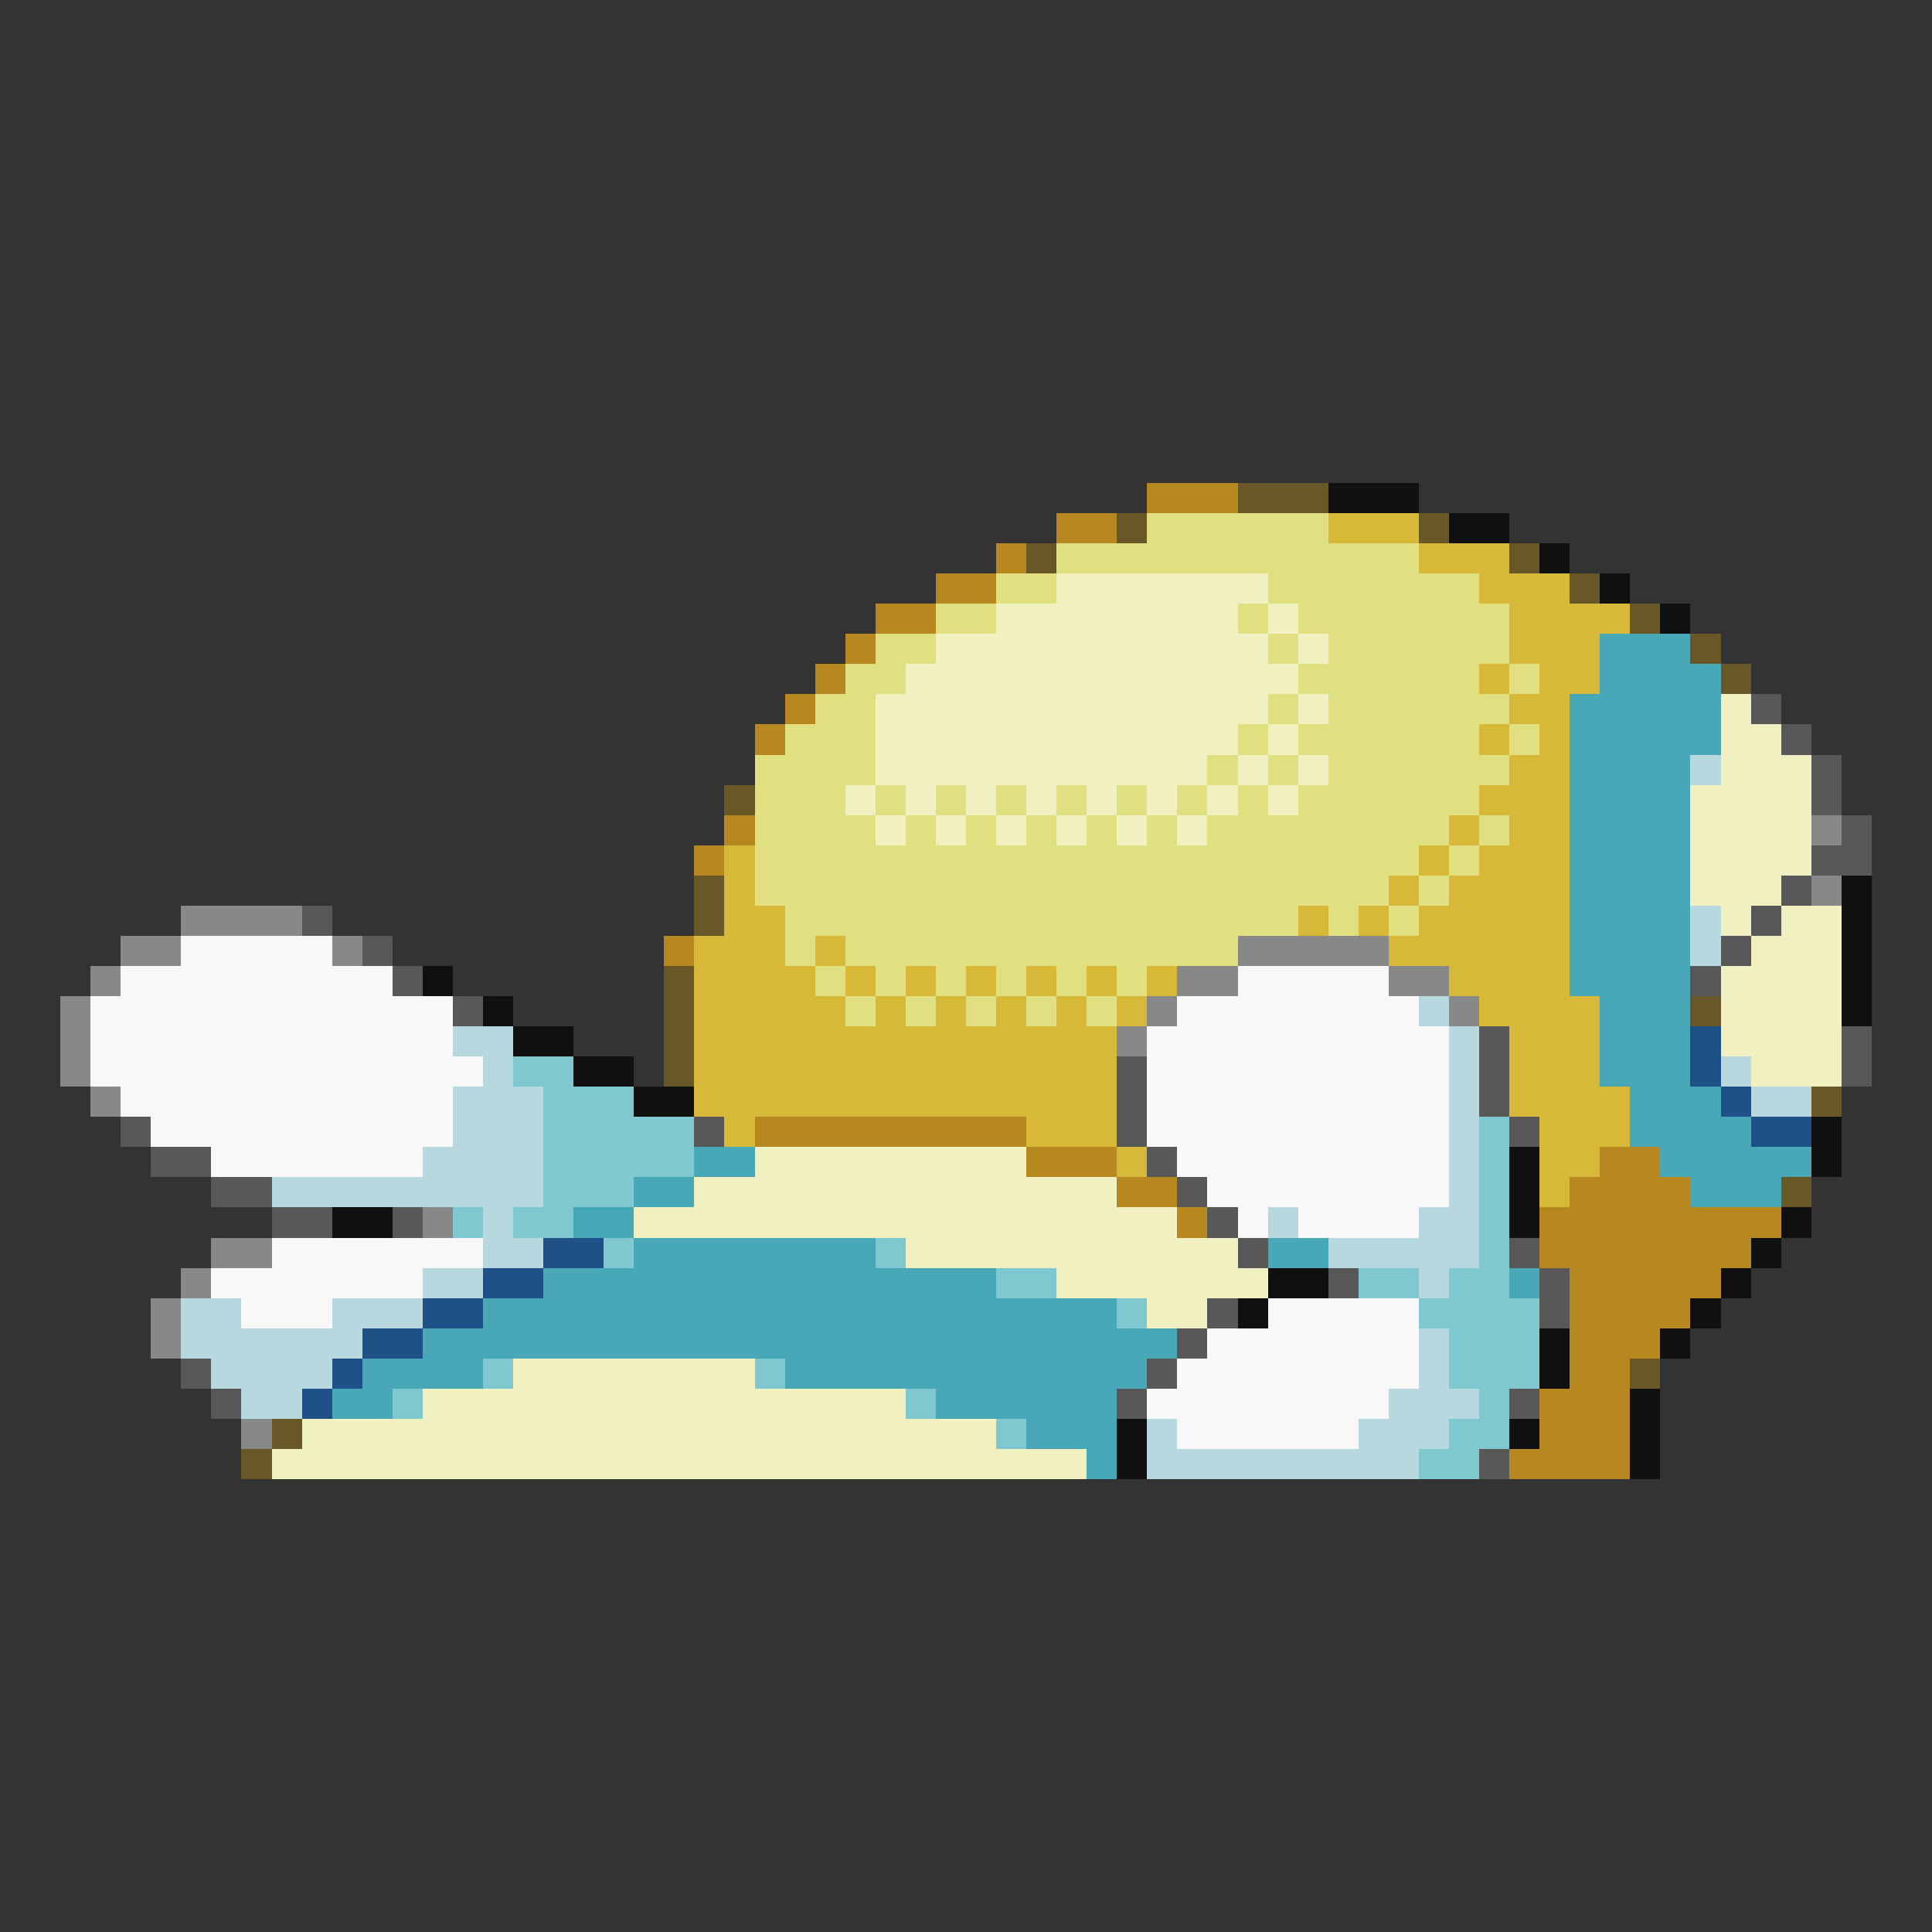 <svg xmlns="http://www.w3.org/2000/svg" viewBox="0 -0.5 64 64" shape-rendering="crispEdges">
<rect x="0" y="-0.5" width="64" height="64" fill="#333333" stroke="none"/>
<path stroke="#b88820" d="M38 16h3M35 17h2M33 18h1M31 19h2M29 20h2M28 21h1M27 22h1M26 23h1M25 24h1M24 27h1M23 28h1M22 31h1M25 37h9M34 38h3M53 38h2M37 39h2M52 39h4M39 40h1M51 40h8M51 41h7M52 42h5M52 43h4M52 44h3M52 45h2M51 46h3M51 47h3M50 48h4" />
<path stroke="#685828" d="M41 16h3M37 17h1M47 17h1M34 18h1M50 18h1M52 19h1M54 20h1M56 21h1M57 22h1M24 26h1M23 29h1M23 30h1M22 32h1M22 33h1M56 33h1M22 34h1M22 35h1M60 36h1M59 39h1M54 45h1M9 47h1M8 48h1" />
<path stroke="#101010" d="M44 16h3M48 17h2M51 18h1M53 19h1M55 20h1M61 29h1M61 30h1M61 31h1M14 32h1M61 32h1M16 33h1M61 33h1M17 34h2M19 35h2M21 36h2M60 37h1M50 38h1M60 38h1M50 39h1M11 40h2M50 40h1M59 40h1M58 41h1M42 42h2M57 42h1M41 43h1M56 43h1M51 44h1M55 44h1M51 45h1M54 46h1M37 47h1M50 47h1M54 47h1M37 48h1M54 48h1" />
<path stroke="#e0e080" d="M38 17h6M35 18h12M33 19h2M42 19h7M31 20h2M41 20h1M43 20h7M29 21h2M42 21h1M44 21h6M28 22h2M43 22h6M50 22h1M27 23h2M42 23h1M44 23h6M26 24h3M41 24h1M43 24h6M50 24h1M25 25h4M40 25h1M42 25h1M44 25h6M25 26h3M29 26h1M31 26h1M33 26h1M35 26h1M37 26h1M39 26h1M41 26h1M43 26h6M25 27h4M30 27h1M32 27h1M34 27h1M36 27h1M38 27h1M40 27h8M49 27h1M25 28h22M48 28h1M25 29h21M47 29h1M26 30h17M44 30h1M46 30h1M26 31h1M28 31h13M27 32h1M29 32h1M31 32h1M33 32h1M35 32h1M37 32h1M28 33h1M30 33h1M32 33h1M34 33h1M36 33h1" />
<path stroke="#d8b838" d="M44 17h3M47 18h3M49 19h3M50 20h4M50 21h3M49 22h1M51 22h2M50 23h2M49 24h1M51 24h1M50 25h2M49 26h3M48 27h1M50 27h2M24 28h1M47 28h1M49 28h3M24 29h1M46 29h1M48 29h4M24 30h2M43 30h1M45 30h1M47 30h5M23 31h3M27 31h1M46 31h6M23 32h4M28 32h1M30 32h1M32 32h1M34 32h1M36 32h1M38 32h1M48 32h4M23 33h5M29 33h1M31 33h1M33 33h1M35 33h1M37 33h1M49 33h4M23 34h14M50 34h3M23 35h14M50 35h3M23 36h14M50 36h4M24 37h1M34 37h3M51 37h3M37 38h1M51 38h2M51 39h1" />
<path stroke="#f0f0c0" d="M35 19h7M33 20h8M42 20h1M31 21h11M43 21h1M30 22h13M29 23h13M43 23h1M57 23h1M29 24h12M42 24h1M57 24h2M29 25h11M41 25h1M43 25h1M57 25h3M28 26h1M30 26h1M32 26h1M34 26h1M36 26h1M38 26h1M40 26h1M42 26h1M56 26h4M29 27h1M31 27h1M33 27h1M35 27h1M37 27h1M39 27h1M56 27h4M56 28h4M56 29h3M57 30h1M59 30h2M58 31h3M57 32h4M57 33h4M57 34h4M58 35h3M25 38h9M23 39h14M21 40h18M30 41h11M35 42h7M38 43h2M17 45h8M14 46h16M10 47h23M9 48h27" />
<path stroke="#48a8b8" d="M53 21h3M53 22h4M52 23h5M52 24h5M52 25h4M52 26h4M52 27h4M52 28h4M52 29h4M52 30h4M52 31h4M52 32h4M53 33h3M53 34h3M53 35h3M54 36h3M54 37h4M23 38h2M55 38h5M21 39h2M56 39h3M19 40h2M21 41h8M42 41h2M18 42h15M50 42h1M16 43h21M14 44h25M12 45h4M26 45h12M11 46h2M31 46h6M34 47h3M36 48h1" />
<path stroke="#585858" d="M58 23h1M59 24h1M60 25h1M60 26h1M61 27h1M60 28h2M59 29h1M10 30h1M58 30h1M12 31h1M57 31h1M13 32h1M56 32h1M15 33h1M49 34h1M61 34h1M37 35h1M49 35h1M61 35h1M37 36h1M49 36h1M4 37h1M23 37h1M37 37h1M50 37h1M5 38h2M38 38h1M7 39h2M39 39h1M9 40h2M13 40h1M40 40h1M41 41h1M50 41h1M44 42h1M51 42h1M40 43h1M51 43h1M39 44h1M6 45h1M38 45h1M7 46h1M37 46h1M50 46h1M49 48h1" />
<path stroke="#b8d8e0" d="M56 25h1M56 30h1M56 31h1M47 33h1M15 34h2M48 34h1M16 35h1M48 35h1M57 35h1M15 36h3M48 36h1M58 36h2M15 37h3M48 37h1M14 38h4M48 38h1M9 39h9M48 39h1M16 40h1M42 40h1M47 40h2M16 41h2M44 41h5M14 42h2M47 42h1M6 43h2M11 43h3M6 44h6M47 44h1M7 45h4M47 45h1M8 46h2M46 46h3M38 47h1M45 47h3M38 48h9" />
<path stroke="#888888" d="M60 27h1M60 29h1M6 30h4M4 31h2M11 31h1M41 31h5M3 32h1M39 32h2M46 32h2M2 33h1M38 33h1M48 33h1M2 34h1M37 34h1M2 35h1M3 36h1M14 40h1M7 41h2M6 42h1M5 43h1M5 44h1M8 47h1" />
<path stroke="#f8f8f8" d="M6 31h5M4 32h9M41 32h5M3 33h12M39 33h8M3 34h12M38 34h10M3 35h13M38 35h10M4 36h11M38 36h10M5 37h10M38 37h10M7 38h7M39 38h9M40 39h8M41 40h1M43 40h4M9 41h7M7 42h7M8 43h3M42 43h5M40 44h7M39 45h8M38 46h8M39 47h6" />
<path stroke="#205088" d="M56 34h1M56 35h1M57 36h1M58 37h2M18 41h2M16 42h2M14 43h2M12 44h2M11 45h1M10 46h1" />
<path stroke="#80c8d0" d="M17 35h2M18 36h3M18 37h5M49 37h1M18 38h5M49 38h1M18 39h3M49 39h1M15 40h1M17 40h2M49 40h1M20 41h1M29 41h1M49 41h1M33 42h2M45 42h2M48 42h2M37 43h1M47 43h4M48 44h3M16 45h1M25 45h1M48 45h3M13 46h1M30 46h1M49 46h1M33 47h1M48 47h2M47 48h2" />
</svg>